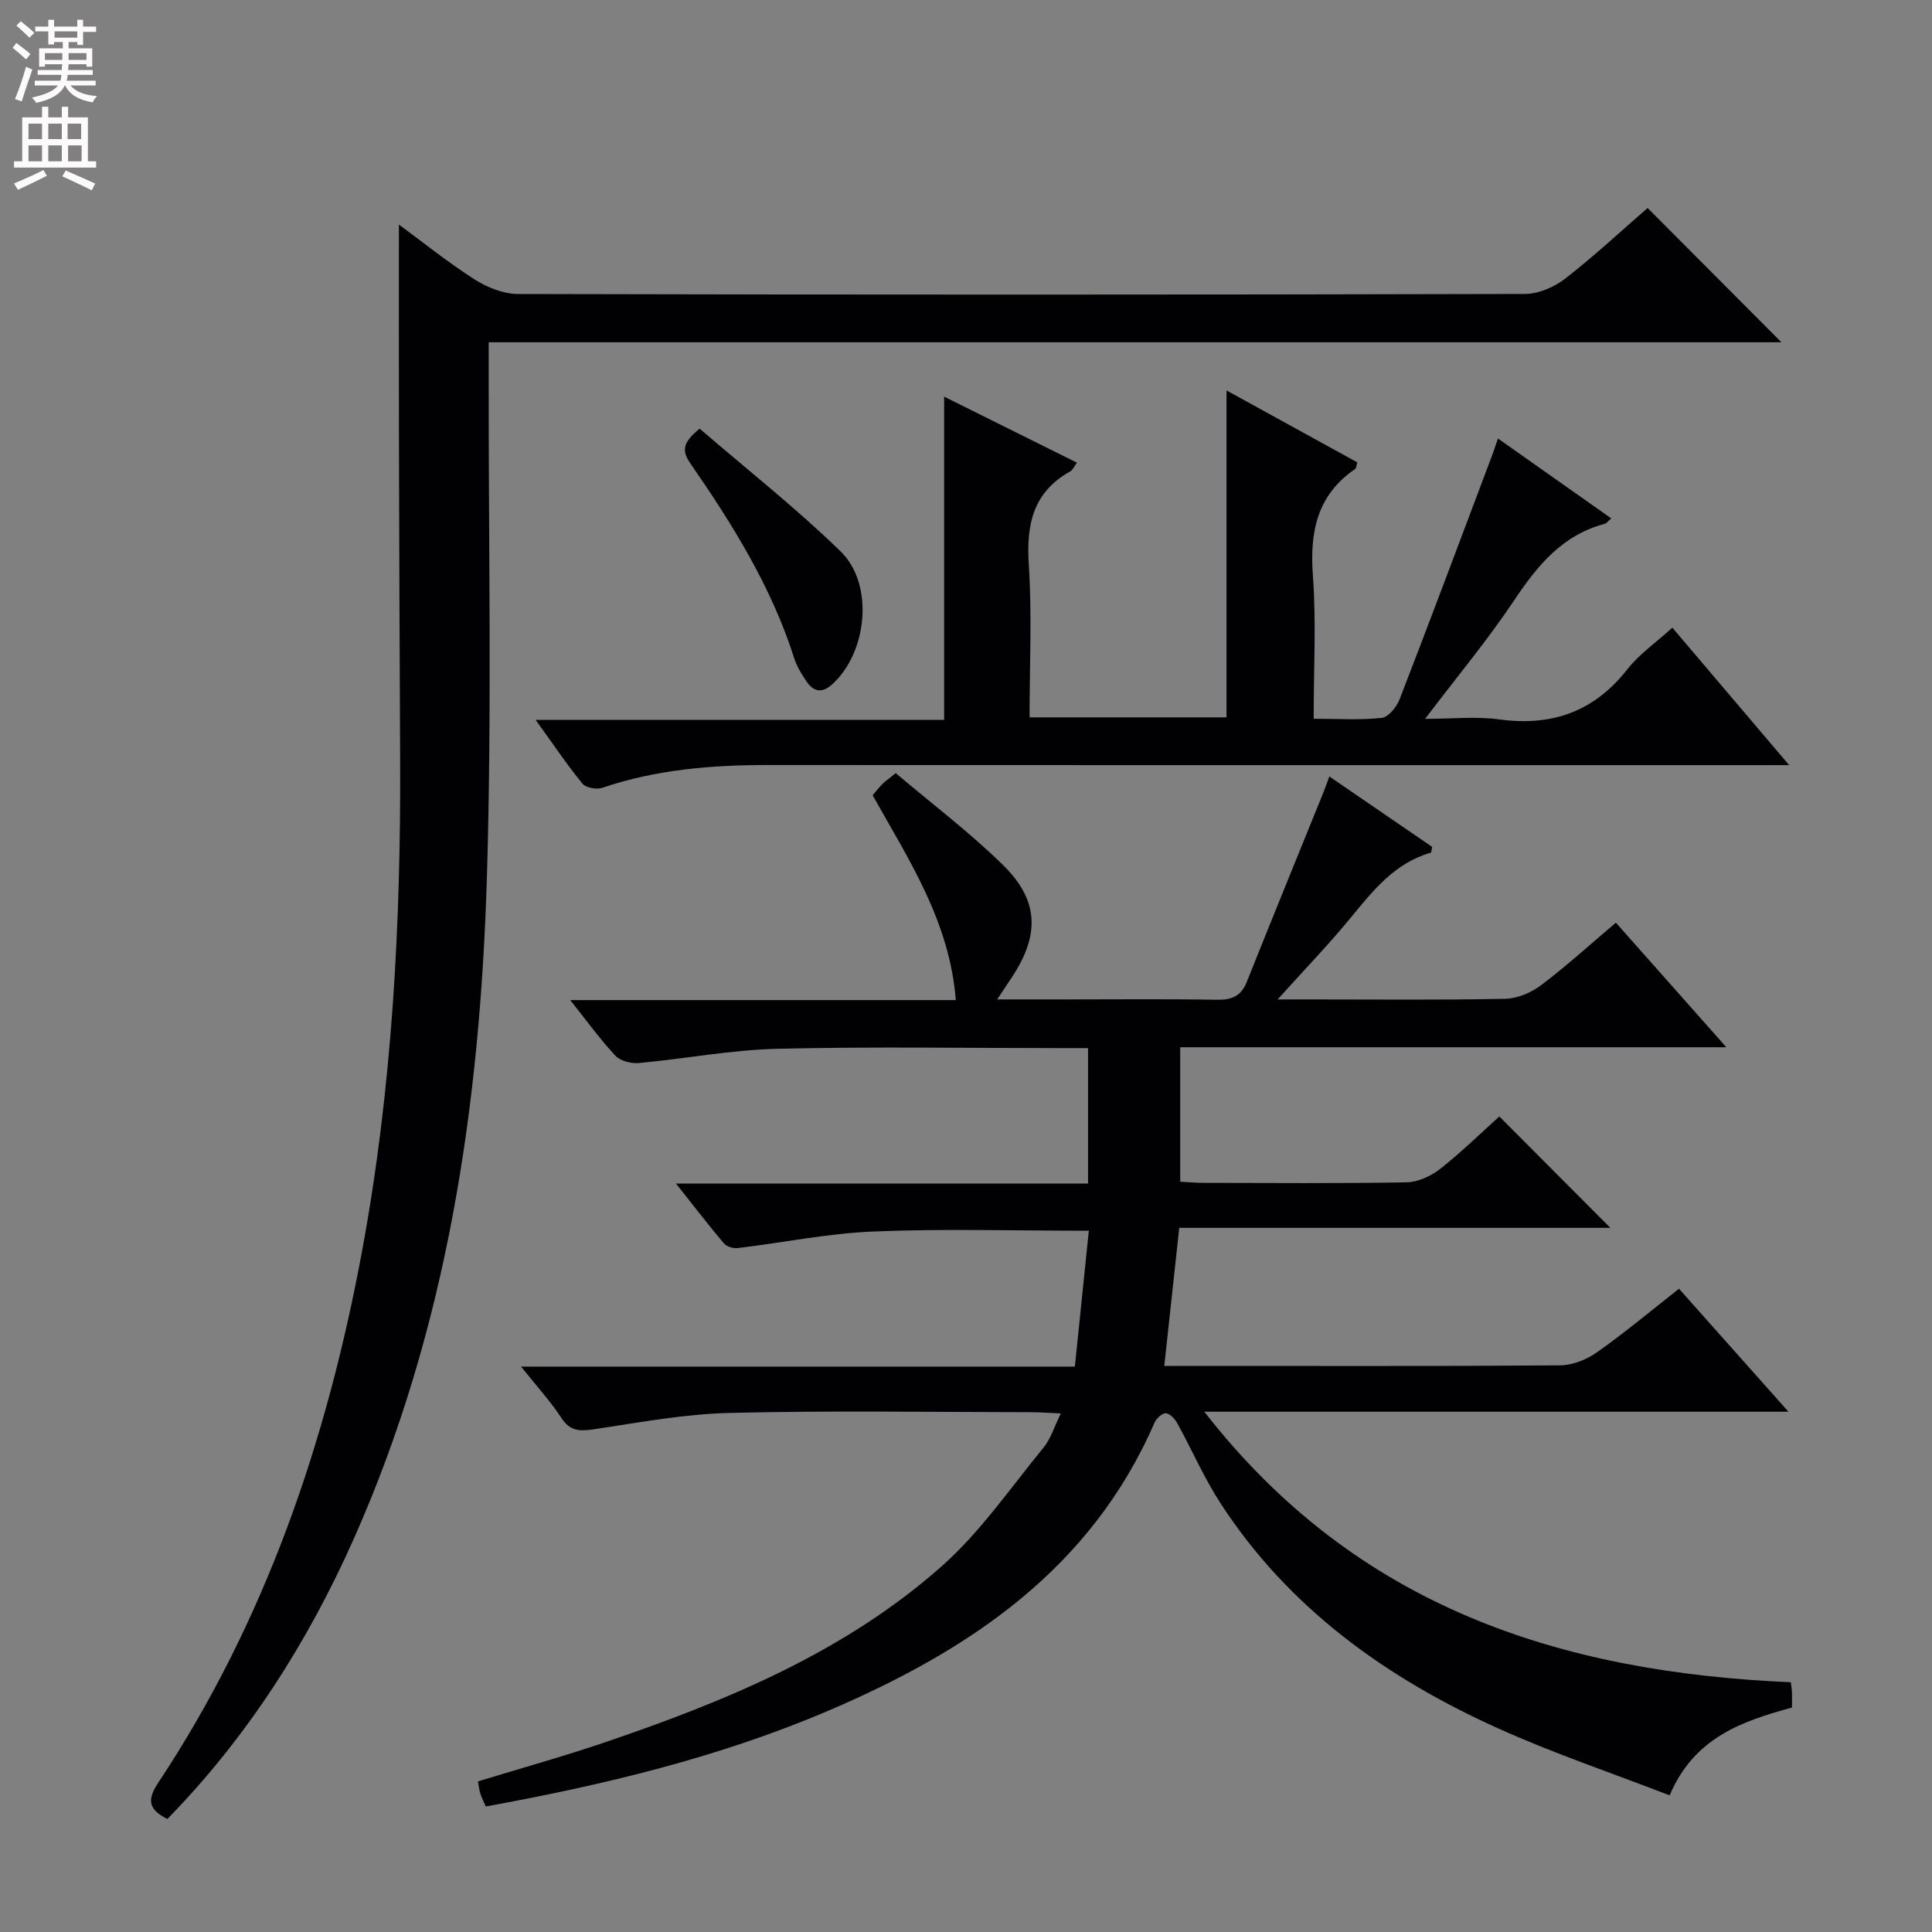 <svg enable-background="new 0 0 400 400" viewBox="0 0 400 400" xmlns="http://www.w3.org/2000/svg"><rect x="0" y="0" width="400" height="400" fill="#808080" stroke="none"/><g fill="#010103"><path d="m225.43 254.81c-15.35 0-29.99-.44-44.58.16-9.4.38-18.73 2.31-28.11 3.43-.93.11-2.3-.3-2.87-.98-3.19-3.77-6.2-7.69-9.91-12.37h85.31c0-9.5 0-18.42 0-28.05-1.84 0-3.6 0-5.35 0-19.66 0-39.34-.33-58.99.14-9.57.23-19.1 2.07-28.67 2.95-1.59.15-3.82-.42-4.84-1.51-3.14-3.35-5.85-7.12-9.36-11.52h79.83c-1.29-16.38-9.8-29.14-17.22-42.41.73-.85 1.33-1.64 2.02-2.33.57-.57 1.25-1.03 2.76-2.25 7.41 6.28 15.24 12.19 22.19 19 7.52 7.37 7.66 14.53 1.79 23.37-.8 1.21-1.6 2.41-2.97 4.48h14.49c10.33 0 20.67-.11 31 .07 3.06.05 5.01-.74 6.18-3.69 5.22-13.08 10.55-26.12 15.84-39.17.37-.91.69-1.84 1.26-3.37 7.29 4.99 14.33 9.82 21.28 14.58-.14.63-.14 1.16-.29 1.2-7.49 2.15-11.98 7.88-16.64 13.55-4.52 5.5-9.48 10.63-15.06 16.83h6.61c13.5 0 27 .15 40.49-.13 2.54-.05 5.42-1.28 7.48-2.84 5.3-4.01 10.23-8.51 15.45-12.92 7.43 8.38 14.81 16.7 22.87 25.79-38.15 0-75.47 0-113.07 0v27.84c1.66.09 3.26.24 4.86.24 14 .02 28 .14 41.99-.11 2.35-.04 5.04-1.27 6.94-2.76 4.42-3.48 8.46-7.44 12.28-10.88 7.71 7.74 15.26 15.31 22.98 23.06-29.39 0-59.08 0-89.25 0-1.05 9.71-2.04 18.85-3.1 28.59h5.46c25.5 0 51 .08 76.49-.12 2.56-.02 5.46-1.17 7.59-2.67 5.71-4.02 11.08-8.52 17.03-13.19 7.25 8.15 14.46 16.26 22.66 25.46-40.7 0-80.13 0-120.94 0 31.54 40.53 73.82 53.96 121.43 56.01.09.77.21 1.4.23 2.03.04.99.01 1.98.01 3.21-10.33 2.83-20.25 6.19-25.33 18.18-11.91-4.61-23.98-8.67-35.53-13.88-23.14-10.43-43.32-24.86-57.41-46.52-3.43-5.27-5.95-11.11-8.99-16.64-.5-.9-1.51-2-2.37-2.07-.73-.06-1.95 1.05-2.33 1.91-13.19 30.37-38.37 47.19-67.4 59.61-22.72 9.72-46.59 15.43-71.07 19.89-.39-.89-.82-1.74-1.12-2.63-.24-.74-.31-1.54-.51-2.56 8.93-2.73 17.7-5.17 26.29-8.09 25.16-8.56 49.69-18.66 69.82-36.54 7.97-7.08 14.17-16.17 21-24.49 1.49-1.82 2.2-4.28 3.57-7.06-2.56-.11-4.33-.26-6.11-.26-20.83-.02-41.67-.36-62.49.15-9.39.23-18.76 2-28.09 3.39-2.91.43-4.91.41-6.71-2.35-2.25-3.44-5.07-6.51-8.35-10.63h114.66c.99-9.68 1.92-18.71 2.89-28.13z"/><path d="m34.65 376.61c-3.74-1.9-4.36-3.79-1.92-7.47 22.21-33.48 34.9-70.67 42.19-109.9 6.31-33.97 8.11-68.29 7.92-102.77-.12-21.99-.18-43.98-.24-65.98-.04-14.74-.01-29.48-.01-44 4.64 3.41 9.94 7.69 15.65 11.35 2.61 1.67 5.99 3.02 9.02 3.03 69.48.17 138.97.17 208.45-.01 2.81-.01 6.07-1.41 8.34-3.17 6.03-4.68 11.62-9.9 17.07-14.63 9.34 9.37 18.45 18.52 27.7 27.8-88.8 0-177.82 0-267.64 0v6.25c-.06 34.82.68 69.67-.37 104.47-1.42 47.05-8.14 93.27-27.48 136.83-9.6 21.62-22.15 41.27-38.68 58.2z"/><path d="m346.24 129.95c7.91 9.31 15.53 18.28 24.18 28.46-3.12 0-4.98 0-6.85 0-68.16 0-136.31.02-204.47-.02-11.7-.01-23.23.91-34.41 4.72-1.18.4-3.4 0-4.11-.87-3.23-3.96-6.09-8.22-9.68-13.2h84.57c0-22.5 0-44.39 0-66.92 8.99 4.47 18.03 8.96 27.49 13.67-.63.87-.88 1.53-1.35 1.79-7.73 4.3-9.15 11-8.61 19.31.68 10.41.16 20.89.16 31.63h40.78c0-22.44 0-44.79 0-67.68 8.86 4.87 18.01 9.9 27.08 14.89-.23.78-.22 1.21-.42 1.35-7.92 5.4-9.45 13.01-8.78 22.1.71 9.59.16 19.28.16 29.63 4.91 0 9.54.31 14.09-.18 1.39-.15 3.1-2.27 3.71-3.86 6.47-16.71 12.74-33.5 19.06-50.26.4-1.07.76-2.15 1.3-3.72 7.98 5.62 15.66 11.04 23.46 16.54-.64.54-.96 1.02-1.38 1.13-8.8 2.33-13.95 8.68-18.78 15.91-5.43 8.13-11.73 15.68-18.39 24.46 5.63 0 10.55-.54 15.31.11 10.96 1.5 19.71-1.6 26.61-10.43 2.45-3.1 5.84-5.44 9.27-8.56z"/><path d="m144.86 88.75c9.77 8.42 19.94 16.43 29.17 25.4 7 6.81 5.54 20.87-1.66 27.47-2.12 1.95-3.87 1.67-5.37-.51-1.02-1.49-2.02-3.1-2.56-4.81-4.68-14.73-12.74-27.68-21.43-40.24-1.85-2.66-1.81-4.37 1.85-7.31z"/></g><path d="m2.6 9.9.8-1c.9.7 1.9 1.4 2.9 2.3l-.9 1.1c-1.1-1-2-1.8-2.8-2.4zm.5 10.6c.9-2.1 1.6-4.3 2.3-6.7.4.2.8.4 1.3.6-.7 2.1-1.5 4.3-2.2 6.6zm.3-15.2.9-.9c1 .8 2 1.6 2.8 2.4l-1 1c-.9-.9-1.8-1.7-2.7-2.5zm12.6-1.2h1.2v1.4h2.7v1.1h-2.7v2.7h-1.2v-.6h-1.8v1.3h4.9v3.8h-1.2v-.5h-3.7c0 .4-.1.9-.1 1.2h5.1v1h-5.2c0 .5-.1.9-.2 1.2h6v1h-5.2c1.1 1.3 2.9 2 5.5 2.2-.4.4-.7.8-.9 1.3-2.9-.5-4.8-1.6-5.7-3.5h-.1c-.8 1.7-2.7 2.9-5.9 3.6-.2-.4-.6-.8-.9-1.1 2.8-.6 4.6-1.4 5.4-2.5h-4.8v-1h5.3c.1-.3.2-.7.2-1.2h-4.9v-1h5c0-.4 0-.8.1-1.2h-3.6v.5h-1.2v-3.8h4.9v-1.3h-1.8v.5h-1.2v-2.7h-2.7v-1h2.7v-1.4h1.2v1.4h4.8zm-6.7 8.3h3.6c0-.4 0-.9 0-1.4h-3.6zm1.9-4.6h4.8v-1.3h-4.7v1.3zm6.7 3.2h-3.7v1.4h3.7z" fill="#fcfafa"/><path d="m8.7 22.1h1.3v2.2h2.8v-2.2h1.3v2.2h4.1v9.1h1.7v1.3h-17v-1.3h1.7v-9.1h4.1zm.3 13.1.7 1.2c-1.8.9-3.8 1.9-6 2.9-.2-.4-.5-.8-.8-1.3 2.3-1 4.4-1.9 6.1-2.8zm-3.1-6.4h2.8v-3.2h-2.8zm0 4.6h2.8v-3.3h-2.8zm4.1-4.6h2.8v-3.2h-2.8zm0 4.6h2.8v-3.3h-2.8zm3.6 1.9c2.1.9 4.1 1.8 6.1 2.7l-.7 1.4c-2.2-1.1-4.2-2-6.1-2.9zm3.2-9.7h-2.8v3.2h2.8zm-2.7 7.8h2.8v-3.3h-2.8z" fill="#fcfafa"/></svg>